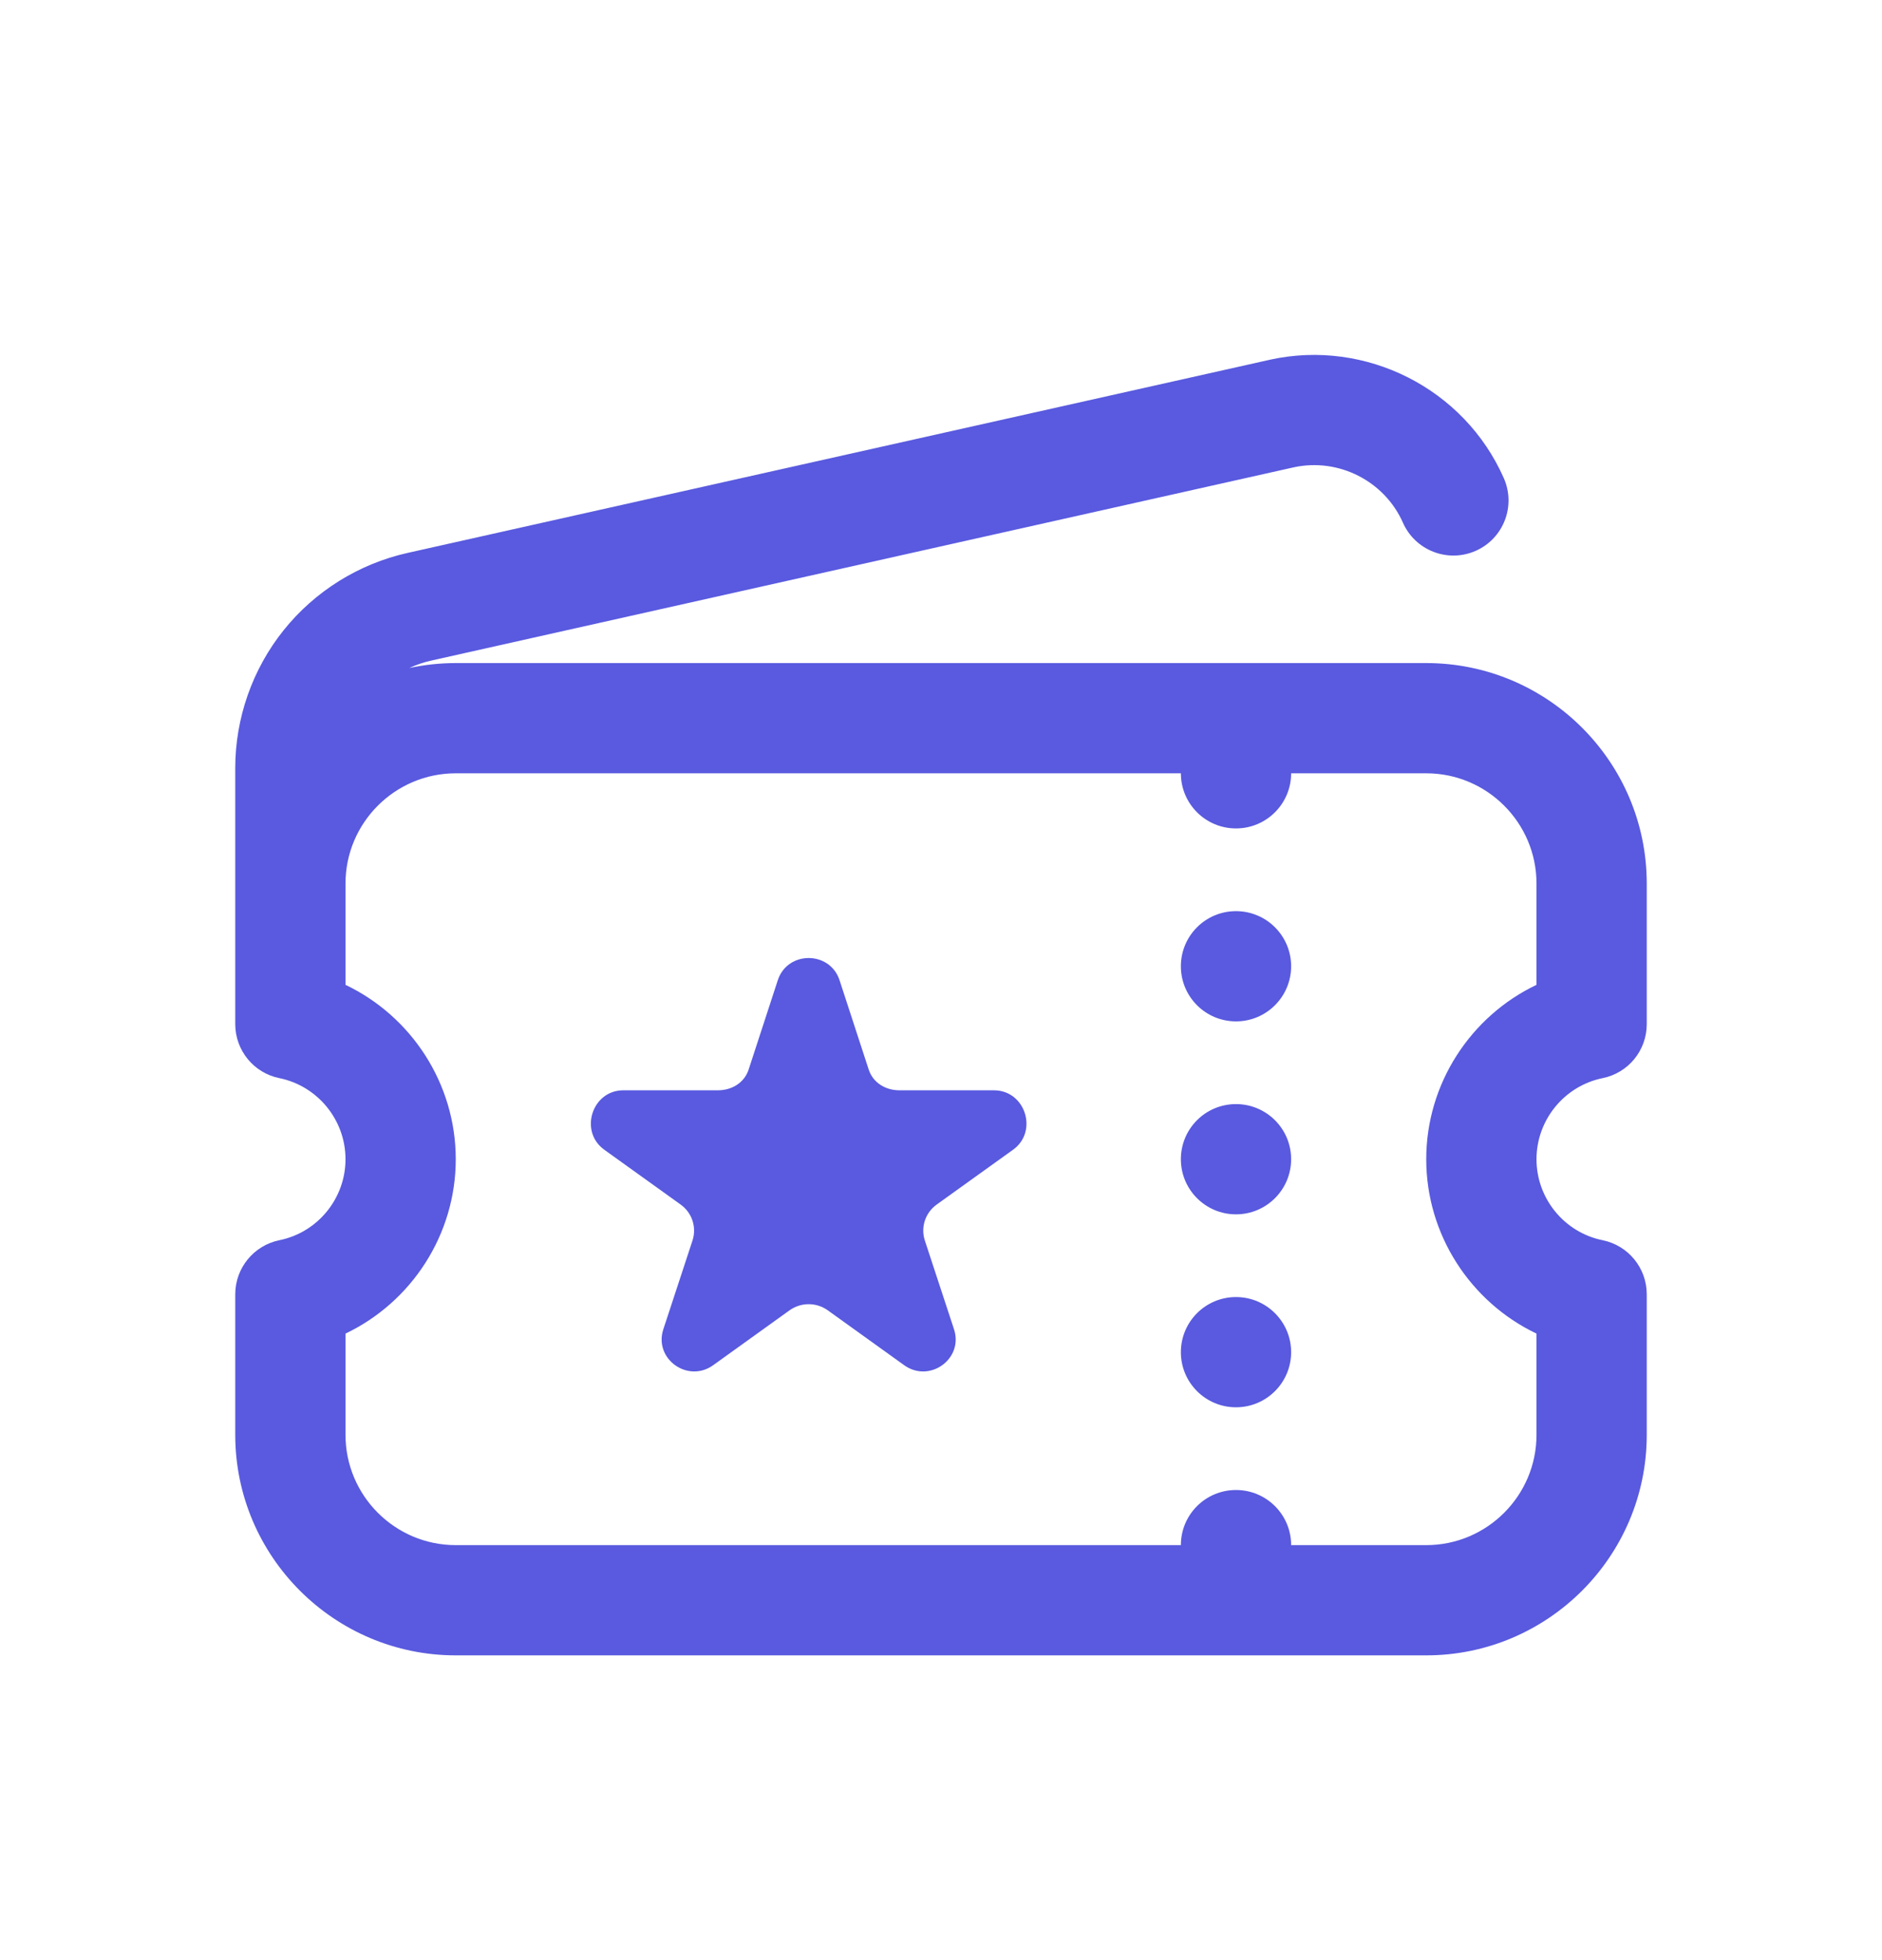 <svg width="24" height="25" viewBox="0 0 24 25" fill="none" xmlns="http://www.w3.org/2000/svg">
<path d="M20.437 13.751C20.765 13.685 21 13.397 21 13.062V11.269C21 9.718 19.738 8.457 18.188 8.457H5.812C5.609 8.457 5.411 8.479 5.219 8.52C5.309 8.479 5.405 8.446 5.505 8.424L16.5 5.96C17.07 5.837 17.655 6.134 17.891 6.667C18.048 7.022 18.463 7.182 18.818 7.026C19.174 6.869 19.334 6.454 19.177 6.098C18.673 4.956 17.42 4.321 16.199 4.587C16.197 4.587 16.196 4.587 16.195 4.588L5.198 7.052C4.576 7.191 4.015 7.541 3.617 8.038C3.219 8.535 3 9.159 3 9.796V13.062C3 13.397 3.236 13.685 3.563 13.751C4.052 13.851 4.406 14.285 4.406 14.785C4.406 15.285 4.052 15.719 3.563 15.818C3.236 15.885 3 16.173 3 16.508V18.3C3 19.851 4.262 21.113 5.812 21.113H18.188C19.738 21.113 21 19.851 21 18.3V16.508C21 16.173 20.765 15.885 20.437 15.818C19.948 15.719 19.594 15.285 19.594 14.785C19.594 14.285 19.948 13.851 20.437 13.751ZM19.594 12.561C18.753 12.962 18.188 13.822 18.188 14.785C18.188 15.748 18.753 16.608 19.594 17.009V18.3C19.594 19.076 18.963 19.707 18.188 19.707H16.465C16.465 19.318 16.15 19.004 15.762 19.004C15.373 19.004 15.059 19.318 15.059 19.707H5.812C5.037 19.707 4.406 19.076 4.406 18.3V17.009C5.247 16.608 5.812 15.748 5.812 14.785C5.812 13.822 5.247 12.962 4.406 12.561V11.269C4.406 10.494 5.037 9.863 5.812 9.863H15.059C15.059 10.251 15.373 10.566 15.762 10.566C16.15 10.566 16.465 10.251 16.465 9.863H18.188C18.963 9.863 19.594 10.494 19.594 11.269V12.561ZM16.465 12.324C16.465 12.712 16.15 13.027 15.762 13.027C15.373 13.027 15.059 12.712 15.059 12.324C15.059 11.936 15.373 11.621 15.762 11.621C16.15 11.621 16.465 11.936 16.465 12.324ZM16.465 14.785C16.465 15.173 16.15 15.488 15.762 15.488C15.373 15.488 15.059 15.173 15.059 14.785C15.059 14.396 15.373 14.082 15.762 14.082C16.15 14.082 16.465 14.396 16.465 14.785ZM16.465 17.246C16.465 17.634 16.15 17.949 15.762 17.949C15.373 17.949 15.059 17.634 15.059 17.246C15.059 16.858 15.373 16.543 15.762 16.543C16.15 16.543 16.465 16.858 16.465 17.246ZM12.919 14.664L11.944 15.364C11.799 15.469 11.739 15.653 11.794 15.822L12.166 16.954C12.29 17.331 11.854 17.645 11.53 17.412L10.556 16.712C10.483 16.66 10.398 16.634 10.312 16.634C10.227 16.634 10.142 16.66 10.069 16.712L9.095 17.412C8.771 17.645 8.335 17.331 8.459 16.954L8.831 15.822C8.886 15.653 8.826 15.469 8.681 15.364L7.706 14.664C7.382 14.431 7.549 13.906 7.949 13.906H9.154C9.333 13.906 9.492 13.81 9.547 13.641L9.919 12.501C9.981 12.313 10.147 12.219 10.312 12.219C10.478 12.219 10.644 12.313 10.706 12.501L11.078 13.641C11.133 13.81 11.292 13.906 11.471 13.906H12.675C13.076 13.906 13.243 14.431 12.919 14.664Z" fill="#595ADF"/>
</svg>
